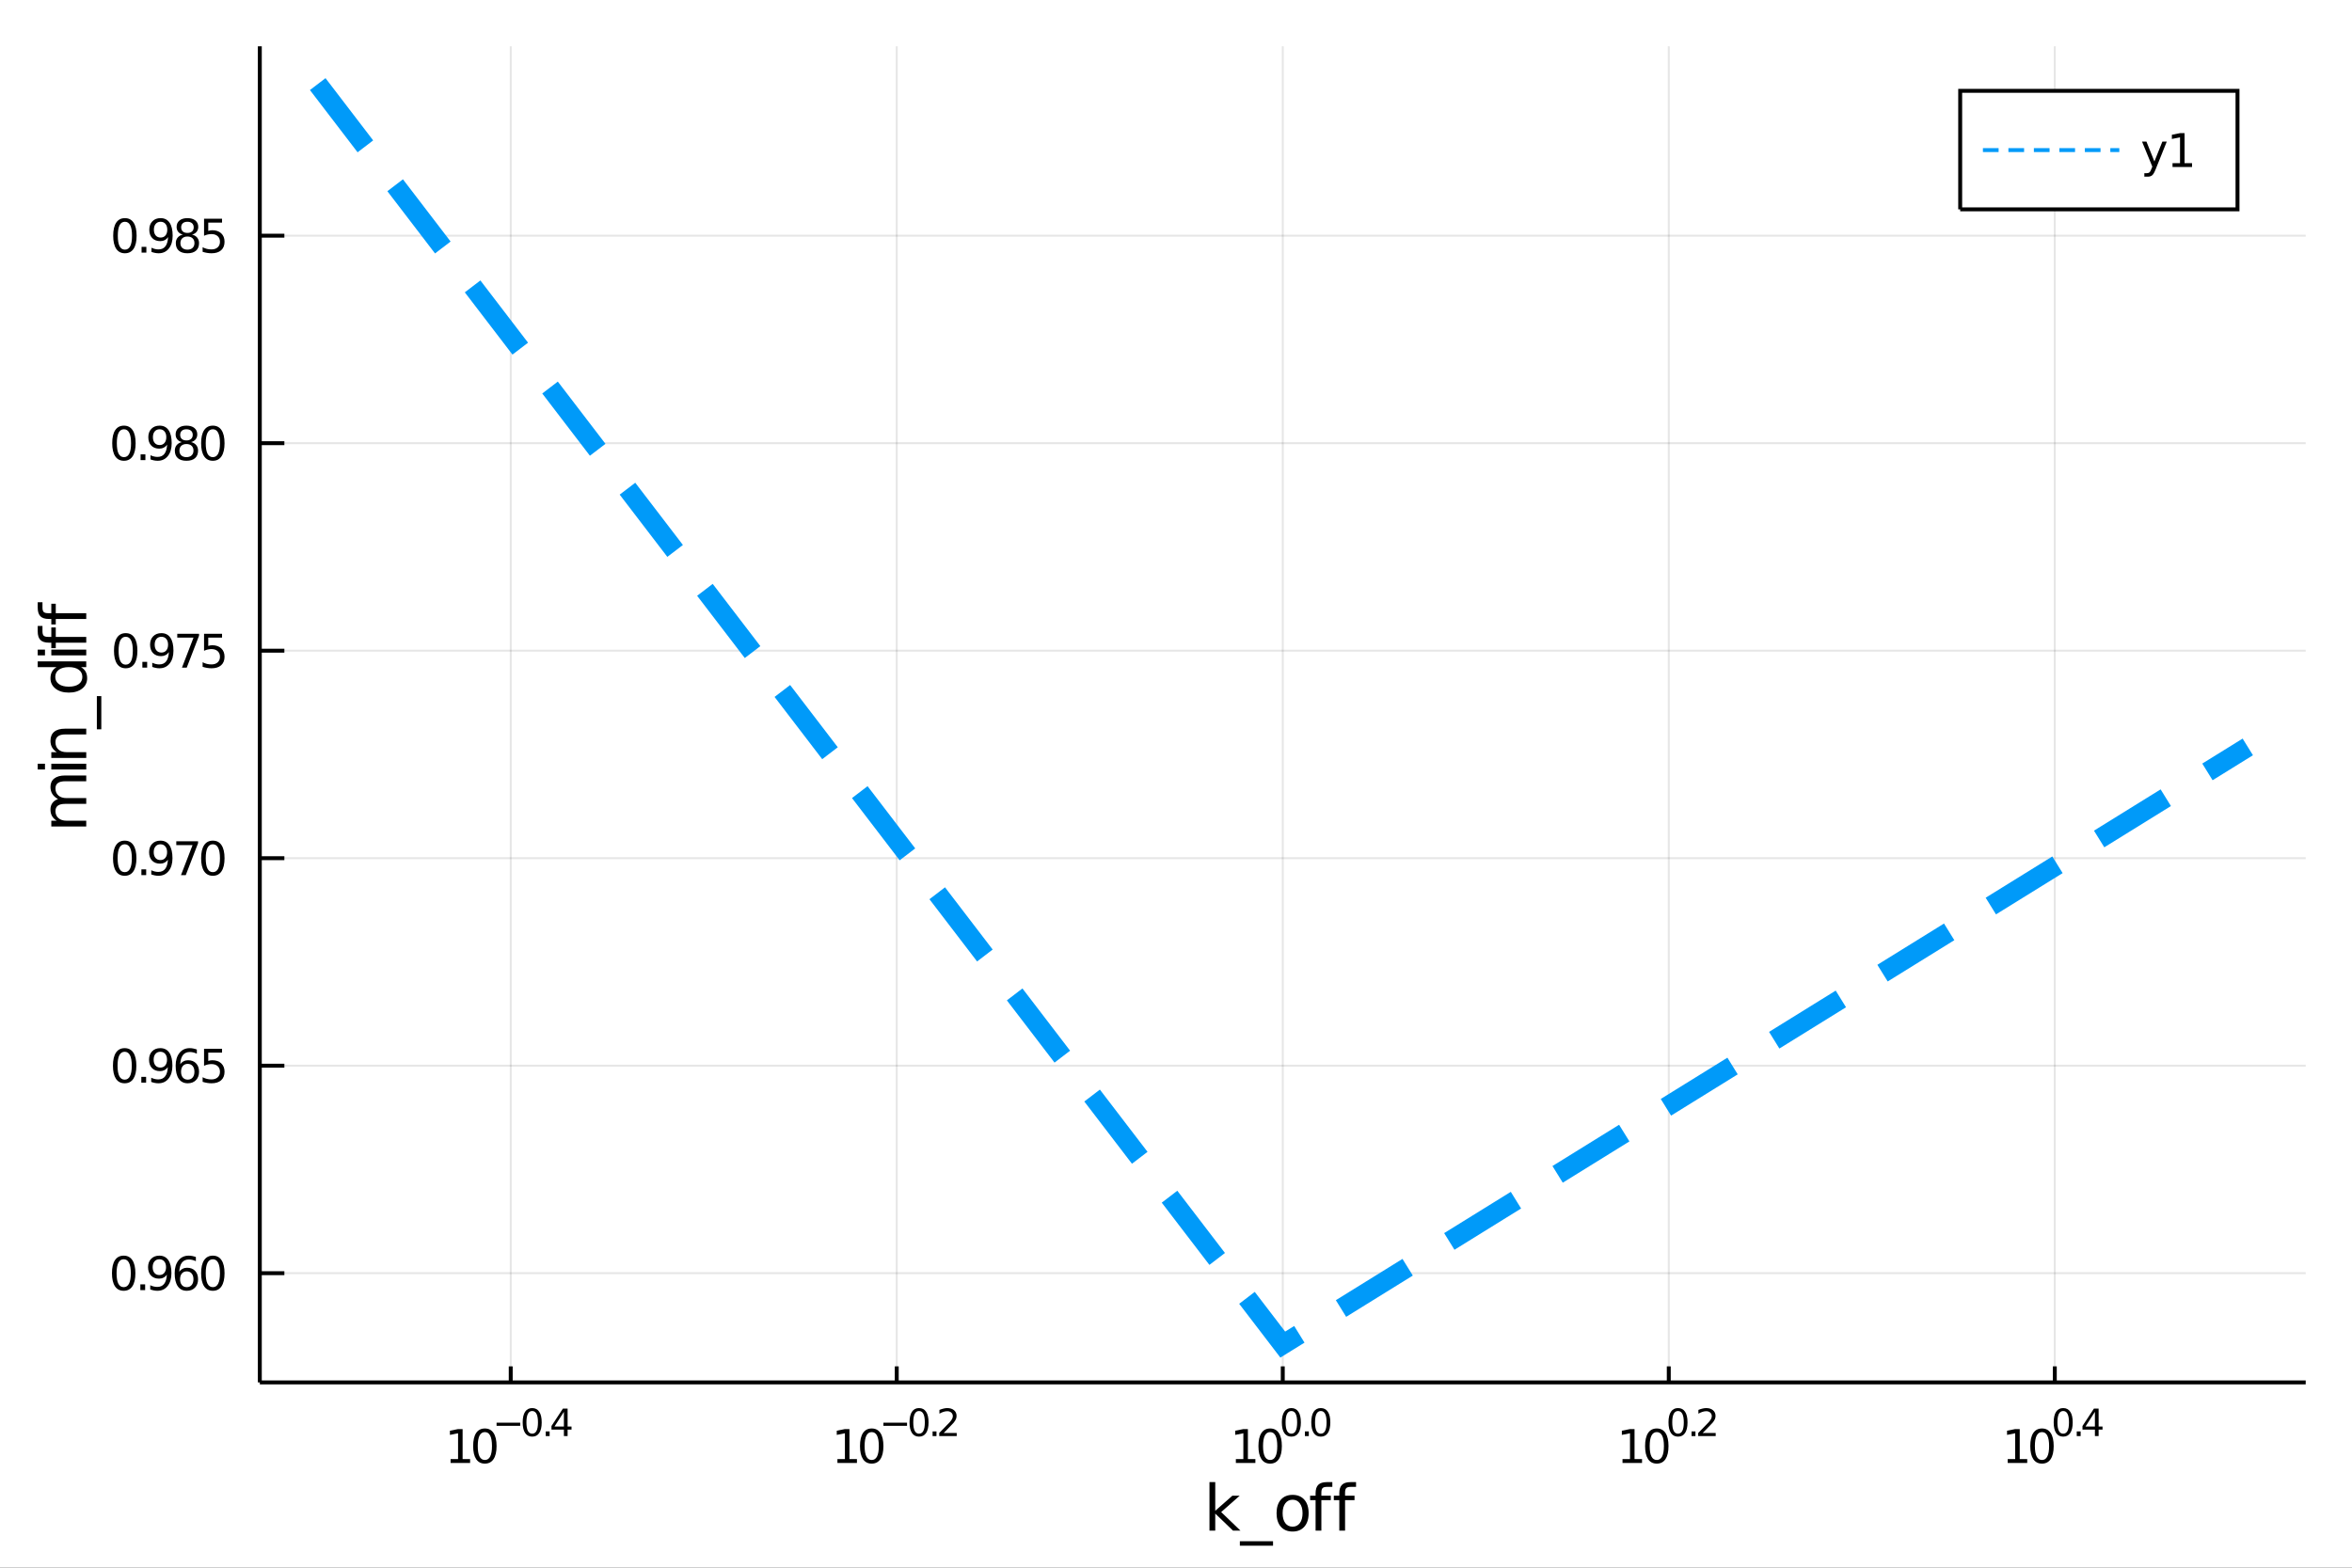 <?xml version="1.0" encoding="utf-8"?>
<svg xmlns="http://www.w3.org/2000/svg" xmlns:xlink="http://www.w3.org/1999/xlink" width="600" height="400" viewBox="0 0 2400 1600">
<rect x="0" y="0" width="2400" height="1600" fill="#333333" stroke="none"/>
<defs>
  <clipPath id="clip480">
    <rect x="0" y="0" width="2400" height="1600"/>
  </clipPath>
</defs>
<path clip-path="url(#clip480)" d="
M0 1600 L2400 1600 L2400 0 L0 0  Z
  " fill="#ffffff" fill-rule="evenodd" fill-opacity="1"/>
<defs>
  <clipPath id="clip481">
    <rect x="480" y="0" width="1681" height="1600"/>
  </clipPath>
</defs>
<path clip-path="url(#clip480)" d="
M265.121 1410.9 L2352.76 1410.9 L2352.76 47.244 L265.121 47.244  Z
  " fill="#ffffff" fill-rule="evenodd" fill-opacity="1"/>
<defs>
  <clipPath id="clip482">
    <rect x="265" y="47" width="2089" height="1365"/>
  </clipPath>
</defs>
<polyline clip-path="url(#clip482)" style="stroke:#000000; stroke-width:2; stroke-opacity:0.1; fill:none" points="
  521.151,1410.9 521.151,47.244 
  "/>
<polyline clip-path="url(#clip482)" style="stroke:#000000; stroke-width:2; stroke-opacity:0.1; fill:none" points="
  915.045,1410.9 915.045,47.244 
  "/>
<polyline clip-path="url(#clip482)" style="stroke:#000000; stroke-width:2; stroke-opacity:0.1; fill:none" points="
  1308.94,1410.9 1308.94,47.244 
  "/>
<polyline clip-path="url(#clip482)" style="stroke:#000000; stroke-width:2; stroke-opacity:0.1; fill:none" points="
  1702.83,1410.9 1702.83,47.244 
  "/>
<polyline clip-path="url(#clip482)" style="stroke:#000000; stroke-width:2; stroke-opacity:0.1; fill:none" points="
  2096.73,1410.9 2096.73,47.244 
  "/>
<polyline clip-path="url(#clip480)" style="stroke:#000000; stroke-width:4; stroke-opacity:1; fill:none" points="
  265.121,1410.9 2352.76,1410.9 
  "/>
<polyline clip-path="url(#clip480)" style="stroke:#000000; stroke-width:4; stroke-opacity:1; fill:none" points="
  521.151,1410.9 521.151,1394.53 
  "/>
<polyline clip-path="url(#clip480)" style="stroke:#000000; stroke-width:4; stroke-opacity:1; fill:none" points="
  915.045,1410.9 915.045,1394.53 
  "/>
<polyline clip-path="url(#clip480)" style="stroke:#000000; stroke-width:4; stroke-opacity:1; fill:none" points="
  1308.94,1410.9 1308.94,1394.53 
  "/>
<polyline clip-path="url(#clip480)" style="stroke:#000000; stroke-width:4; stroke-opacity:1; fill:none" points="
  1702.83,1410.9 1702.83,1394.53 
  "/>
<polyline clip-path="url(#clip480)" style="stroke:#000000; stroke-width:4; stroke-opacity:1; fill:none" points="
  2096.73,1410.9 2096.73,1394.53 
  "/>
<path clip-path="url(#clip480)" d="M 0 0 M459.781 1489.17 L467.42 1489.17 L467.42 1462.8 L459.11 1464.47 L459.11 1460.21 L467.373 1458.54 L472.049 1458.54 L472.049 1489.17 L479.688 1489.17 L479.688 1493.1 L459.781 1493.1 L459.781 1489.17 Z" fill="#000000" fill-rule="evenodd" fill-opacity="1" /><path clip-path="url(#clip480)" d="M 0 0 M494.758 1461.62 Q491.146 1461.62 489.318 1465.19 Q487.512 1468.73 487.512 1475.86 Q487.512 1482.97 489.318 1486.53 Q491.146 1490.07 494.758 1490.07 Q498.392 1490.07 500.197 1486.53 Q502.026 1482.97 502.026 1475.86 Q502.026 1468.73 500.197 1465.19 Q498.392 1461.62 494.758 1461.62 M494.758 1457.92 Q500.568 1457.92 503.623 1462.53 Q506.702 1467.11 506.702 1475.86 Q506.702 1484.59 503.623 1489.19 Q500.568 1493.78 494.758 1493.78 Q488.947 1493.78 485.869 1489.19 Q482.813 1484.59 482.813 1475.86 Q482.813 1467.11 485.869 1462.53 Q488.947 1457.92 494.758 1457.92 Z" fill="#000000" fill-rule="evenodd" fill-opacity="1" /><path clip-path="url(#clip480)" d="M 0 0 M506.702 1452.02 L530.814 1452.02 L530.814 1455.22 L506.702 1455.22 L506.702 1452.02 Z" fill="#000000" fill-rule="evenodd" fill-opacity="1" /><path clip-path="url(#clip480)" d="M 0 0 M543.057 1440.11 Q540.123 1440.11 538.638 1443.01 Q537.171 1445.89 537.171 1451.68 Q537.171 1457.46 538.638 1460.35 Q540.123 1463.23 543.057 1463.23 Q546.01 1463.23 547.477 1460.35 Q548.963 1457.46 548.963 1451.68 Q548.963 1445.89 547.477 1443.01 Q546.01 1440.11 543.057 1440.11 M543.057 1437.11 Q547.778 1437.11 550.261 1440.85 Q552.762 1444.57 552.762 1451.68 Q552.762 1458.77 550.261 1462.51 Q547.778 1466.24 543.057 1466.24 Q538.337 1466.24 535.835 1462.51 Q533.353 1458.77 533.353 1451.68 Q533.353 1444.57 535.835 1440.85 Q538.337 1437.11 543.057 1437.11 Z" fill="#000000" fill-rule="evenodd" fill-opacity="1" /><path clip-path="url(#clip480)" d="M 0 0 M556.881 1460.92 L560.85 1460.92 L560.85 1465.69 L556.881 1465.69 L556.881 1460.92 Z" fill="#000000" fill-rule="evenodd" fill-opacity="1" /><path clip-path="url(#clip480)" d="M 0 0 M575.407 1440.92 L565.815 1455.91 L575.407 1455.91 L575.407 1440.92 M574.41 1437.61 L579.187 1437.61 L579.187 1455.91 L583.193 1455.91 L583.193 1459.07 L579.187 1459.07 L579.187 1465.69 L575.407 1465.69 L575.407 1459.07 L562.73 1459.07 L562.73 1455.41 L574.41 1437.61 Z" fill="#000000" fill-rule="evenodd" fill-opacity="1" /><path clip-path="url(#clip480)" d="M 0 0 M854.521 1489.17 L862.16 1489.17 L862.16 1462.8 L853.849 1464.47 L853.849 1460.21 L862.113 1458.54 L866.789 1458.54 L866.789 1489.17 L874.428 1489.17 L874.428 1493.1 L854.521 1493.1 L854.521 1489.17 Z" fill="#000000" fill-rule="evenodd" fill-opacity="1" /><path clip-path="url(#clip480)" d="M 0 0 M889.497 1461.62 Q885.886 1461.62 884.058 1465.19 Q882.252 1468.73 882.252 1475.86 Q882.252 1482.97 884.058 1486.53 Q885.886 1490.07 889.497 1490.07 Q893.132 1490.07 894.937 1486.53 Q896.766 1482.97 896.766 1475.86 Q896.766 1468.73 894.937 1465.19 Q893.132 1461.62 889.497 1461.62 M889.497 1457.92 Q895.308 1457.92 898.363 1462.53 Q901.442 1467.11 901.442 1475.86 Q901.442 1484.59 898.363 1489.19 Q895.308 1493.78 889.497 1493.78 Q883.687 1493.78 880.609 1489.19 Q877.553 1484.59 877.553 1475.86 Q877.553 1467.11 880.609 1462.53 Q883.687 1457.92 889.497 1457.92 Z" fill="#000000" fill-rule="evenodd" fill-opacity="1" /><path clip-path="url(#clip480)" d="M 0 0 M901.442 1452.02 L925.553 1452.02 L925.553 1455.22 L901.442 1455.22 L901.442 1452.02 Z" fill="#000000" fill-rule="evenodd" fill-opacity="1" /><path clip-path="url(#clip480)" d="M 0 0 M937.797 1440.11 Q934.863 1440.11 933.377 1443.01 Q931.91 1445.89 931.91 1451.68 Q931.91 1457.46 933.377 1460.35 Q934.863 1463.23 937.797 1463.23 Q940.75 1463.23 942.217 1460.35 Q943.703 1457.46 943.703 1451.68 Q943.703 1445.89 942.217 1443.01 Q940.75 1440.11 937.797 1440.11 M937.797 1437.11 Q942.518 1437.11 945.001 1440.85 Q947.502 1444.57 947.502 1451.68 Q947.502 1458.77 945.001 1462.51 Q942.518 1466.24 937.797 1466.24 Q933.076 1466.24 930.575 1462.51 Q928.092 1458.77 928.092 1451.68 Q928.092 1444.57 930.575 1440.85 Q933.076 1437.11 937.797 1437.11 Z" fill="#000000" fill-rule="evenodd" fill-opacity="1" /><path clip-path="url(#clip480)" d="M 0 0 M951.621 1460.92 L955.589 1460.92 L955.589 1465.69 L951.621 1465.69 L951.621 1460.92 Z" fill="#000000" fill-rule="evenodd" fill-opacity="1" /><path clip-path="url(#clip480)" d="M 0 0 M962.981 1462.5 L976.24 1462.5 L976.24 1465.69 L958.41 1465.69 L958.41 1462.5 Q960.573 1460.26 964.297 1456.5 Q968.04 1452.72 968.999 1451.63 Q970.824 1449.58 971.538 1448.16 Q972.272 1446.74 972.272 1445.36 Q972.272 1443.12 970.692 1441.71 Q969.131 1440.3 966.611 1440.3 Q964.824 1440.3 962.83 1440.92 Q960.855 1441.54 958.599 1442.8 L958.599 1438.97 Q960.893 1438.05 962.887 1437.58 Q964.88 1437.11 966.535 1437.11 Q970.899 1437.11 973.494 1439.29 Q976.09 1441.47 976.09 1445.12 Q976.09 1446.85 975.432 1448.41 Q974.792 1449.95 973.081 1452.06 Q972.61 1452.6 970.09 1455.22 Q967.57 1457.81 962.981 1462.5 Z" fill="#000000" fill-rule="evenodd" fill-opacity="1" /><path clip-path="url(#clip480)" d="M 0 0 M1261.09 1489.17 L1268.73 1489.17 L1268.73 1462.8 L1260.42 1464.47 L1260.42 1460.21 L1268.68 1458.54 L1273.36 1458.54 L1273.36 1489.17 L1281 1489.17 L1281 1493.1 L1261.09 1493.1 L1261.09 1489.17 Z" fill="#000000" fill-rule="evenodd" fill-opacity="1" /><path clip-path="url(#clip480)" d="M 0 0 M1296.07 1461.62 Q1292.46 1461.62 1290.63 1465.19 Q1288.82 1468.73 1288.82 1475.86 Q1288.82 1482.97 1290.63 1486.53 Q1292.46 1490.07 1296.07 1490.07 Q1299.7 1490.07 1301.51 1486.53 Q1303.34 1482.97 1303.34 1475.86 Q1303.34 1468.73 1301.51 1465.19 Q1299.7 1461.62 1296.07 1461.62 M1296.07 1457.92 Q1301.88 1457.92 1304.93 1462.53 Q1308.01 1467.11 1308.01 1475.86 Q1308.01 1484.59 1304.93 1489.19 Q1301.88 1493.78 1296.07 1493.78 Q1290.26 1493.78 1287.18 1489.19 Q1284.12 1484.59 1284.12 1475.86 Q1284.12 1467.11 1287.18 1462.53 Q1290.26 1457.92 1296.07 1457.92 Z" fill="#000000" fill-rule="evenodd" fill-opacity="1" /><path clip-path="url(#clip480)" d="M 0 0 M1317.72 1440.11 Q1314.78 1440.11 1313.3 1443.01 Q1311.83 1445.89 1311.83 1451.68 Q1311.83 1457.46 1313.3 1460.35 Q1314.78 1463.23 1317.72 1463.23 Q1320.67 1463.23 1322.14 1460.35 Q1323.62 1457.46 1323.62 1451.68 Q1323.62 1445.89 1322.14 1443.01 Q1320.67 1440.11 1317.72 1440.11 M1317.72 1437.11 Q1322.44 1437.11 1324.92 1440.85 Q1327.42 1444.57 1327.42 1451.68 Q1327.42 1458.77 1324.92 1462.51 Q1322.44 1466.24 1317.72 1466.24 Q1313 1466.24 1310.49 1462.51 Q1308.01 1458.77 1308.01 1451.68 Q1308.01 1444.57 1310.49 1440.85 Q1313 1437.11 1317.72 1437.11 Z" fill="#000000" fill-rule="evenodd" fill-opacity="1" /><path clip-path="url(#clip480)" d="M 0 0 M1331.54 1460.92 L1335.51 1460.92 L1335.51 1465.69 L1331.54 1465.69 L1331.54 1460.92 Z" fill="#000000" fill-rule="evenodd" fill-opacity="1" /><path clip-path="url(#clip480)" d="M 0 0 M1347.75 1440.11 Q1344.82 1440.11 1343.33 1443.01 Q1341.87 1445.89 1341.87 1451.68 Q1341.87 1457.46 1343.33 1460.35 Q1344.82 1463.23 1347.75 1463.23 Q1350.71 1463.23 1352.17 1460.35 Q1353.66 1457.46 1353.66 1451.68 Q1353.66 1445.89 1352.17 1443.01 Q1350.71 1440.11 1347.75 1440.11 M1347.75 1437.11 Q1352.47 1437.11 1354.96 1440.85 Q1357.46 1444.57 1357.46 1451.68 Q1357.46 1458.77 1354.96 1462.51 Q1352.47 1466.24 1347.75 1466.24 Q1343.03 1466.24 1340.53 1462.51 Q1338.05 1458.77 1338.05 1451.68 Q1338.05 1444.57 1340.53 1440.85 Q1343.03 1437.11 1347.75 1437.11 Z" fill="#000000" fill-rule="evenodd" fill-opacity="1" /><path clip-path="url(#clip480)" d="M 0 0 M1655.63 1489.17 L1663.27 1489.17 L1663.27 1462.8 L1654.96 1464.47 L1654.96 1460.21 L1663.23 1458.54 L1667.9 1458.54 L1667.9 1489.17 L1675.54 1489.17 L1675.54 1493.1 L1655.63 1493.1 L1655.63 1489.17 Z" fill="#000000" fill-rule="evenodd" fill-opacity="1" /><path clip-path="url(#clip480)" d="M 0 0 M1690.61 1461.62 Q1687 1461.62 1685.17 1465.19 Q1683.36 1468.73 1683.36 1475.86 Q1683.36 1482.97 1685.17 1486.53 Q1687 1490.07 1690.61 1490.07 Q1694.24 1490.07 1696.05 1486.53 Q1697.88 1482.97 1697.88 1475.86 Q1697.88 1468.73 1696.05 1465.19 Q1694.24 1461.62 1690.61 1461.62 M1690.61 1457.92 Q1696.42 1457.92 1699.48 1462.53 Q1702.55 1467.11 1702.55 1475.86 Q1702.55 1484.59 1699.48 1489.19 Q1696.42 1493.78 1690.61 1493.78 Q1684.8 1493.78 1681.72 1489.19 Q1678.67 1484.59 1678.67 1475.86 Q1678.67 1467.11 1681.72 1462.53 Q1684.8 1457.92 1690.61 1457.92 Z" fill="#000000" fill-rule="evenodd" fill-opacity="1" /><path clip-path="url(#clip480)" d="M 0 0 M1712.26 1440.11 Q1709.32 1440.11 1707.84 1443.01 Q1706.37 1445.89 1706.37 1451.68 Q1706.37 1457.46 1707.84 1460.35 Q1709.32 1463.23 1712.26 1463.23 Q1715.21 1463.23 1716.68 1460.35 Q1718.16 1457.46 1718.16 1451.68 Q1718.16 1445.89 1716.68 1443.01 Q1715.21 1440.11 1712.26 1440.11 M1712.26 1437.11 Q1716.98 1437.11 1719.46 1440.85 Q1721.96 1444.57 1721.96 1451.68 Q1721.96 1458.77 1719.46 1462.51 Q1716.98 1466.24 1712.26 1466.24 Q1707.54 1466.24 1705.04 1462.51 Q1702.55 1458.77 1702.55 1451.68 Q1702.55 1444.57 1705.04 1440.85 Q1707.54 1437.11 1712.26 1437.11 Z" fill="#000000" fill-rule="evenodd" fill-opacity="1" /><path clip-path="url(#clip480)" d="M 0 0 M1726.08 1460.92 L1730.05 1460.92 L1730.05 1465.69 L1726.08 1465.69 L1726.08 1460.92 Z" fill="#000000" fill-rule="evenodd" fill-opacity="1" /><path clip-path="url(#clip480)" d="M 0 0 M1737.44 1462.5 L1750.7 1462.5 L1750.7 1465.69 L1732.87 1465.69 L1732.87 1462.5 Q1735.03 1460.26 1738.76 1456.5 Q1742.5 1452.72 1743.46 1451.63 Q1745.29 1449.58 1746 1448.16 Q1746.73 1446.74 1746.73 1445.36 Q1746.73 1443.12 1745.15 1441.71 Q1743.59 1440.3 1741.07 1440.3 Q1739.29 1440.3 1737.29 1440.92 Q1735.32 1441.54 1733.06 1442.8 L1733.06 1438.97 Q1735.35 1438.05 1737.35 1437.58 Q1739.34 1437.11 1741 1437.11 Q1745.36 1437.11 1747.96 1439.29 Q1750.55 1441.47 1750.55 1445.12 Q1750.55 1446.85 1749.89 1448.41 Q1749.25 1449.95 1747.54 1452.06 Q1747.07 1452.6 1744.55 1455.22 Q1742.03 1457.81 1737.44 1462.5 Z" fill="#000000" fill-rule="evenodd" fill-opacity="1" /><path clip-path="url(#clip480)" d="M 0 0 M2048.68 1489.17 L2056.32 1489.17 L2056.32 1462.8 L2048.01 1464.47 L2048.01 1460.21 L2056.27 1458.54 L2060.95 1458.54 L2060.95 1489.17 L2068.59 1489.17 L2068.59 1493.1 L2048.68 1493.1 L2048.68 1489.17 Z" fill="#000000" fill-rule="evenodd" fill-opacity="1" /><path clip-path="url(#clip480)" d="M 0 0 M2083.66 1461.62 Q2080.05 1461.62 2078.22 1465.19 Q2076.41 1468.73 2076.41 1475.86 Q2076.41 1482.97 2078.22 1486.53 Q2080.05 1490.07 2083.66 1490.07 Q2087.29 1490.07 2089.1 1486.53 Q2090.93 1482.97 2090.93 1475.86 Q2090.93 1468.73 2089.1 1465.19 Q2087.29 1461.62 2083.66 1461.62 M2083.66 1457.92 Q2089.47 1457.92 2092.52 1462.53 Q2095.6 1467.11 2095.6 1475.86 Q2095.6 1484.59 2092.52 1489.19 Q2089.47 1493.78 2083.66 1493.78 Q2077.85 1493.78 2074.77 1489.19 Q2071.71 1484.59 2071.71 1475.86 Q2071.71 1467.11 2074.77 1462.53 Q2077.85 1457.92 2083.66 1457.92 Z" fill="#000000" fill-rule="evenodd" fill-opacity="1" /><path clip-path="url(#clip480)" d="M 0 0 M2105.31 1440.11 Q2102.37 1440.11 2100.89 1443.01 Q2099.42 1445.89 2099.42 1451.68 Q2099.42 1457.46 2100.89 1460.35 Q2102.37 1463.23 2105.31 1463.23 Q2108.26 1463.23 2109.73 1460.35 Q2111.21 1457.46 2111.21 1451.68 Q2111.21 1445.89 2109.73 1443.01 Q2108.26 1440.11 2105.31 1440.11 M2105.31 1437.11 Q2110.03 1437.11 2112.51 1440.85 Q2115.01 1444.57 2115.01 1451.68 Q2115.01 1458.77 2112.51 1462.51 Q2110.03 1466.24 2105.31 1466.24 Q2100.59 1466.24 2098.08 1462.51 Q2095.6 1458.77 2095.6 1451.68 Q2095.6 1444.57 2098.08 1440.85 Q2100.59 1437.11 2105.31 1437.11 Z" fill="#000000" fill-rule="evenodd" fill-opacity="1" /><path clip-path="url(#clip480)" d="M 0 0 M2119.13 1460.92 L2123.1 1460.92 L2123.1 1465.69 L2119.13 1465.69 L2119.13 1460.92 Z" fill="#000000" fill-rule="evenodd" fill-opacity="1" /><path clip-path="url(#clip480)" d="M 0 0 M2137.66 1440.92 L2128.06 1455.91 L2137.66 1455.91 L2137.66 1440.92 M2136.66 1437.61 L2141.44 1437.61 L2141.44 1455.91 L2145.44 1455.91 L2145.44 1459.07 L2141.44 1459.07 L2141.44 1465.69 L2137.66 1465.69 L2137.66 1459.07 L2124.98 1459.07 L2124.98 1455.41 L2136.66 1437.61 Z" fill="#000000" fill-rule="evenodd" fill-opacity="1" /><path clip-path="url(#clip480)" d="M 0 0 M1234.16 1512.66 L1240.05 1512.66 L1240.05 1541.91 L1257.52 1526.54 L1265 1526.54 L1246.09 1543.22 L1265.79 1562.19 L1258.16 1562.19 L1240.05 1544.78 L1240.05 1562.19 L1234.16 1562.19 L1234.16 1512.66 Z" fill="#000000" fill-rule="evenodd" fill-opacity="1" /><path clip-path="url(#clip480)" d="M 0 0 M1299.02 1573.01 L1299.02 1577.56 L1265.16 1577.56 L1265.16 1573.01 L1299.02 1573.01 Z" fill="#000000" fill-rule="evenodd" fill-opacity="1" /><path clip-path="url(#clip480)" d="M 0 0 M1318.98 1530.64 Q1314.27 1530.64 1311.53 1534.34 Q1308.8 1538 1308.8 1544.39 Q1308.8 1550.79 1311.5 1554.48 Q1314.24 1558.14 1318.98 1558.14 Q1323.66 1558.14 1326.4 1554.45 Q1329.13 1550.76 1329.13 1544.39 Q1329.13 1538.06 1326.4 1534.37 Q1323.66 1530.64 1318.98 1530.64 M1318.98 1525.68 Q1326.62 1525.68 1330.98 1530.64 Q1335.34 1535.61 1335.34 1544.39 Q1335.34 1553.15 1330.98 1558.14 Q1326.62 1563.11 1318.98 1563.11 Q1311.31 1563.11 1306.95 1558.14 Q1302.62 1553.15 1302.62 1544.39 Q1302.62 1535.61 1306.95 1530.64 Q1311.31 1525.68 1318.98 1525.68 Z" fill="#000000" fill-rule="evenodd" fill-opacity="1" /><path clip-path="url(#clip480)" d="M 0 0 M1359.53 1512.66 L1359.53 1517.53 L1353.93 1517.53 Q1350.78 1517.53 1349.54 1518.8 Q1348.33 1520.08 1348.33 1523.39 L1348.33 1526.54 L1357.97 1526.54 L1357.97 1531.09 L1348.33 1531.09 L1348.33 1562.19 L1342.44 1562.19 L1342.44 1531.09 L1336.84 1531.09 L1336.84 1526.54 L1342.44 1526.54 L1342.44 1524.05 Q1342.44 1518.1 1345.21 1515.4 Q1347.98 1512.66 1353.99 1512.66 L1359.53 1512.66 Z" fill="#000000" fill-rule="evenodd" fill-opacity="1" /><path clip-path="url(#clip480)" d="M 0 0 M1383.72 1512.66 L1383.72 1517.53 L1378.12 1517.53 Q1374.97 1517.53 1373.73 1518.8 Q1372.52 1520.08 1372.52 1523.39 L1372.52 1526.54 L1382.16 1526.54 L1382.16 1531.09 L1372.52 1531.09 L1372.52 1562.19 L1366.63 1562.19 L1366.63 1531.09 L1361.03 1531.09 L1361.03 1526.54 L1366.63 1526.54 L1366.63 1524.05 Q1366.63 1518.1 1369.4 1515.4 Q1372.17 1512.66 1378.18 1512.66 L1383.72 1512.66 Z" fill="#000000" fill-rule="evenodd" fill-opacity="1" /><polyline clip-path="url(#clip482)" style="stroke:#000000; stroke-width:2; stroke-opacity:0.1; fill:none" points="
  265.121,1299.43 2352.76,1299.43 
  "/>
<polyline clip-path="url(#clip482)" style="stroke:#000000; stroke-width:2; stroke-opacity:0.1; fill:none" points="
  265.121,1087.66 2352.76,1087.66 
  "/>
<polyline clip-path="url(#clip482)" style="stroke:#000000; stroke-width:2; stroke-opacity:0.1; fill:none" points="
  265.121,875.878 2352.76,875.878 
  "/>
<polyline clip-path="url(#clip482)" style="stroke:#000000; stroke-width:2; stroke-opacity:0.1; fill:none" points="
  265.121,664.1 2352.76,664.1 
  "/>
<polyline clip-path="url(#clip482)" style="stroke:#000000; stroke-width:2; stroke-opacity:0.1; fill:none" points="
  265.121,452.321 2352.76,452.321 
  "/>
<polyline clip-path="url(#clip482)" style="stroke:#000000; stroke-width:2; stroke-opacity:0.1; fill:none" points="
  265.121,240.543 2352.76,240.543 
  "/>
<polyline clip-path="url(#clip480)" style="stroke:#000000; stroke-width:4; stroke-opacity:1; fill:none" points="
  265.121,1410.9 265.121,47.244 
  "/>
<polyline clip-path="url(#clip480)" style="stroke:#000000; stroke-width:4; stroke-opacity:1; fill:none" points="
  265.121,1299.43 290.172,1299.43 
  "/>
<polyline clip-path="url(#clip480)" style="stroke:#000000; stroke-width:4; stroke-opacity:1; fill:none" points="
  265.121,1087.66 290.172,1087.66 
  "/>
<polyline clip-path="url(#clip480)" style="stroke:#000000; stroke-width:4; stroke-opacity:1; fill:none" points="
  265.121,875.878 290.172,875.878 
  "/>
<polyline clip-path="url(#clip480)" style="stroke:#000000; stroke-width:4; stroke-opacity:1; fill:none" points="
  265.121,664.1 290.172,664.1 
  "/>
<polyline clip-path="url(#clip480)" style="stroke:#000000; stroke-width:4; stroke-opacity:1; fill:none" points="
  265.121,452.321 290.172,452.321 
  "/>
<polyline clip-path="url(#clip480)" style="stroke:#000000; stroke-width:4; stroke-opacity:1; fill:none" points="
  265.121,240.543 290.172,240.543 
  "/>
<path clip-path="url(#clip480)" d="M 0 0 M126.205 1285.23 Q122.593 1285.23 120.765 1288.8 Q118.959 1292.34 118.959 1299.47 Q118.959 1306.58 120.765 1310.14 Q122.593 1313.68 126.205 1313.68 Q129.839 1313.68 131.644 1310.14 Q133.473 1306.58 133.473 1299.47 Q133.473 1292.34 131.644 1288.8 Q129.839 1285.23 126.205 1285.23 M126.205 1281.53 Q132.015 1281.53 135.07 1286.14 Q138.149 1290.72 138.149 1299.47 Q138.149 1308.2 135.07 1312.8 Q132.015 1317.39 126.205 1317.39 Q120.394 1317.39 117.316 1312.8 Q114.26 1308.2 114.26 1299.47 Q114.26 1290.72 117.316 1286.14 Q120.394 1281.53 126.205 1281.53 Z" fill="#000000" fill-rule="evenodd" fill-opacity="1" /><path clip-path="url(#clip480)" d="M 0 0 M143.218 1310.83 L148.103 1310.83 L148.103 1316.71 L143.218 1316.71 L143.218 1310.83 Z" fill="#000000" fill-rule="evenodd" fill-opacity="1" /><path clip-path="url(#clip480)" d="M 0 0 M153.311 1316 L153.311 1311.74 Q155.07 1312.57 156.876 1313.01 Q158.681 1313.45 160.417 1313.45 Q165.047 1313.45 167.477 1310.35 Q169.931 1307.22 170.278 1300.88 Q168.936 1302.87 166.876 1303.94 Q164.815 1305 162.315 1305 Q157.13 1305 154.098 1301.88 Q151.089 1298.73 151.089 1293.29 Q151.089 1287.96 154.237 1284.75 Q157.385 1281.53 162.616 1281.53 Q168.612 1281.53 171.76 1286.14 Q174.931 1290.72 174.931 1299.47 Q174.931 1307.64 171.042 1312.52 Q167.177 1317.39 160.626 1317.39 Q158.866 1317.39 157.061 1317.04 Q155.255 1316.69 153.311 1316 M162.616 1301.34 Q165.765 1301.34 167.593 1299.19 Q169.445 1297.04 169.445 1293.29 Q169.445 1289.56 167.593 1287.41 Q165.765 1285.23 162.616 1285.23 Q159.468 1285.23 157.616 1287.41 Q155.788 1289.56 155.788 1293.29 Q155.788 1297.04 157.616 1299.19 Q159.468 1301.34 162.616 1301.34 Z" fill="#000000" fill-rule="evenodd" fill-opacity="1" /><path clip-path="url(#clip480)" d="M 0 0 M190.579 1297.57 Q187.431 1297.57 185.579 1299.72 Q183.751 1301.88 183.751 1305.63 Q183.751 1309.35 185.579 1311.53 Q187.431 1313.68 190.579 1313.68 Q193.727 1313.68 195.556 1311.53 Q197.408 1309.35 197.408 1305.63 Q197.408 1301.88 195.556 1299.72 Q193.727 1297.57 190.579 1297.57 M199.862 1282.92 L199.862 1287.18 Q198.102 1286.34 196.297 1285.9 Q194.514 1285.46 192.755 1285.46 Q188.126 1285.46 185.672 1288.59 Q183.241 1291.71 182.894 1298.03 Q184.26 1296.02 186.32 1294.96 Q188.38 1293.87 190.857 1293.87 Q196.065 1293.87 199.075 1297.04 Q202.107 1300.19 202.107 1305.63 Q202.107 1310.95 198.959 1314.17 Q195.811 1317.39 190.579 1317.39 Q184.584 1317.39 181.413 1312.8 Q178.241 1308.2 178.241 1299.47 Q178.241 1291.27 182.13 1286.41 Q186.019 1281.53 192.57 1281.53 Q194.329 1281.53 196.112 1281.88 Q197.917 1282.22 199.862 1282.92 Z" fill="#000000" fill-rule="evenodd" fill-opacity="1" /><path clip-path="url(#clip480)" d="M 0 0 M217.176 1285.23 Q213.565 1285.23 211.736 1288.8 Q209.931 1292.34 209.931 1299.47 Q209.931 1306.58 211.736 1310.14 Q213.565 1313.68 217.176 1313.68 Q220.811 1313.68 222.616 1310.14 Q224.445 1306.58 224.445 1299.47 Q224.445 1292.34 222.616 1288.8 Q220.811 1285.23 217.176 1285.23 M217.176 1281.53 Q222.986 1281.53 226.042 1286.14 Q229.121 1290.72 229.121 1299.47 Q229.121 1308.2 226.042 1312.8 Q222.986 1317.39 217.176 1317.39 Q211.366 1317.39 208.287 1312.8 Q205.232 1308.2 205.232 1299.47 Q205.232 1290.72 208.287 1286.14 Q211.366 1281.53 217.176 1281.53 Z" fill="#000000" fill-rule="evenodd" fill-opacity="1" /><path clip-path="url(#clip480)" d="M 0 0 M127.2 1073.45 Q123.589 1073.45 121.76 1077.02 Q119.955 1080.56 119.955 1087.69 Q119.955 1094.8 121.76 1098.36 Q123.589 1101.9 127.2 1101.9 Q130.834 1101.9 132.64 1098.36 Q134.468 1094.8 134.468 1087.69 Q134.468 1080.56 132.64 1077.02 Q130.834 1073.45 127.2 1073.45 M127.2 1069.75 Q133.01 1069.75 136.066 1074.36 Q139.144 1078.94 139.144 1087.69 Q139.144 1096.42 136.066 1101.02 Q133.01 1105.61 127.2 1105.61 Q121.39 1105.61 118.311 1101.02 Q115.256 1096.42 115.256 1087.69 Q115.256 1078.94 118.311 1074.36 Q121.39 1069.75 127.2 1069.75 Z" fill="#000000" fill-rule="evenodd" fill-opacity="1" /><path clip-path="url(#clip480)" d="M 0 0 M144.214 1099.06 L149.098 1099.06 L149.098 1104.94 L144.214 1104.94 L144.214 1099.06 Z" fill="#000000" fill-rule="evenodd" fill-opacity="1" /><path clip-path="url(#clip480)" d="M 0 0 M154.306 1104.22 L154.306 1099.96 Q156.065 1100.79 157.871 1101.23 Q159.677 1101.67 161.413 1101.67 Q166.042 1101.67 168.473 1098.57 Q170.927 1095.45 171.274 1089.1 Q169.931 1091.09 167.871 1092.16 Q165.811 1093.22 163.311 1093.22 Q158.126 1093.22 155.093 1090.1 Q152.084 1086.95 152.084 1081.51 Q152.084 1076.19 155.232 1072.97 Q158.38 1069.75 163.612 1069.75 Q169.607 1069.75 172.755 1074.36 Q175.926 1078.94 175.926 1087.69 Q175.926 1095.86 172.038 1100.75 Q168.172 1105.61 161.621 1105.61 Q159.862 1105.61 158.056 1105.26 Q156.251 1104.91 154.306 1104.22 M163.612 1089.57 Q166.76 1089.57 168.589 1087.41 Q170.44 1085.26 170.44 1081.51 Q170.44 1077.78 168.589 1075.63 Q166.76 1073.45 163.612 1073.45 Q160.464 1073.45 158.612 1075.63 Q156.783 1077.78 156.783 1081.51 Q156.783 1085.26 158.612 1087.41 Q160.464 1089.57 163.612 1089.57 Z" fill="#000000" fill-rule="evenodd" fill-opacity="1" /><path clip-path="url(#clip480)" d="M 0 0 M191.575 1085.79 Q188.426 1085.79 186.575 1087.95 Q184.746 1090.1 184.746 1093.85 Q184.746 1097.58 186.575 1099.75 Q188.426 1101.9 191.575 1101.9 Q194.723 1101.9 196.551 1099.75 Q198.403 1097.58 198.403 1093.85 Q198.403 1090.1 196.551 1087.95 Q194.723 1085.79 191.575 1085.79 M200.857 1071.14 L200.857 1075.4 Q199.098 1074.57 197.292 1074.13 Q195.51 1073.69 193.75 1073.69 Q189.121 1073.69 186.667 1076.81 Q184.237 1079.94 183.889 1086.26 Q185.255 1084.24 187.315 1083.18 Q189.375 1082.09 191.852 1082.09 Q197.061 1082.09 200.07 1085.26 Q203.102 1088.41 203.102 1093.85 Q203.102 1099.17 199.954 1102.39 Q196.806 1105.61 191.575 1105.61 Q185.579 1105.61 182.408 1101.02 Q179.237 1096.42 179.237 1087.69 Q179.237 1079.5 183.126 1074.64 Q187.014 1069.75 193.565 1069.75 Q195.325 1069.75 197.107 1070.1 Q198.912 1070.45 200.857 1071.14 Z" fill="#000000" fill-rule="evenodd" fill-opacity="1" /><path clip-path="url(#clip480)" d="M 0 0 M208.218 1070.38 L226.574 1070.38 L226.574 1074.31 L212.5 1074.31 L212.5 1082.78 Q213.519 1082.44 214.537 1082.27 Q215.556 1082.09 216.574 1082.09 Q222.361 1082.09 225.741 1085.26 Q229.121 1088.43 229.121 1093.85 Q229.121 1099.43 225.648 1102.53 Q222.176 1105.61 215.857 1105.61 Q213.681 1105.61 211.412 1105.24 Q209.167 1104.87 206.76 1104.13 L206.76 1099.43 Q208.843 1100.56 211.065 1101.12 Q213.287 1101.67 215.764 1101.67 Q219.769 1101.67 222.107 1099.57 Q224.445 1097.46 224.445 1093.85 Q224.445 1090.24 222.107 1088.13 Q219.769 1086.02 215.764 1086.02 Q213.889 1086.02 212.014 1086.44 Q210.162 1086.86 208.218 1087.74 L208.218 1070.38 Z" fill="#000000" fill-rule="evenodd" fill-opacity="1" /><path clip-path="url(#clip480)" d="M 0 0 M127.269 861.677 Q123.658 861.677 121.83 865.241 Q120.024 868.783 120.024 875.913 Q120.024 883.019 121.83 886.584 Q123.658 890.126 127.269 890.126 Q130.904 890.126 132.709 886.584 Q134.538 883.019 134.538 875.913 Q134.538 868.783 132.709 865.241 Q130.904 861.677 127.269 861.677 M127.269 857.973 Q133.08 857.973 136.135 862.579 Q139.214 867.163 139.214 875.913 Q139.214 884.639 136.135 889.246 Q133.08 893.829 127.269 893.829 Q121.459 893.829 118.381 889.246 Q115.325 884.639 115.325 875.913 Q115.325 867.163 118.381 862.579 Q121.459 857.973 127.269 857.973 Z" fill="#000000" fill-rule="evenodd" fill-opacity="1" /><path clip-path="url(#clip480)" d="M 0 0 M144.283 887.278 L149.167 887.278 L149.167 893.158 L144.283 893.158 L144.283 887.278 Z" fill="#000000" fill-rule="evenodd" fill-opacity="1" /><path clip-path="url(#clip480)" d="M 0 0 M154.376 892.44 L154.376 888.181 Q156.135 889.014 157.94 889.454 Q159.746 889.894 161.482 889.894 Q166.112 889.894 168.542 886.792 Q170.996 883.667 171.343 877.325 Q170.001 879.315 167.94 880.38 Q165.88 881.445 163.38 881.445 Q158.195 881.445 155.163 878.32 Q152.153 875.172 152.153 869.732 Q152.153 864.408 155.302 861.191 Q158.45 857.973 163.681 857.973 Q169.677 857.973 172.825 862.579 Q175.996 867.163 175.996 875.913 Q175.996 884.084 172.107 888.968 Q168.241 893.829 161.69 893.829 Q159.931 893.829 158.126 893.482 Q156.32 893.135 154.376 892.44 M163.681 877.788 Q166.829 877.788 168.658 875.635 Q170.51 873.482 170.51 869.732 Q170.51 866.005 168.658 863.853 Q166.829 861.677 163.681 861.677 Q160.533 861.677 158.681 863.853 Q156.853 866.005 156.853 869.732 Q156.853 873.482 158.681 875.635 Q160.533 877.788 163.681 877.788 Z" fill="#000000" fill-rule="evenodd" fill-opacity="1" /><path clip-path="url(#clip480)" d="M 0 0 M179.885 858.598 L202.107 858.598 L202.107 860.589 L189.561 893.158 L184.676 893.158 L196.482 862.533 L179.885 862.533 L179.885 858.598 Z" fill="#000000" fill-rule="evenodd" fill-opacity="1" /><path clip-path="url(#clip480)" d="M 0 0 M217.176 861.677 Q213.565 861.677 211.736 865.241 Q209.931 868.783 209.931 875.913 Q209.931 883.019 211.736 886.584 Q213.565 890.126 217.176 890.126 Q220.811 890.126 222.616 886.584 Q224.445 883.019 224.445 875.913 Q224.445 868.783 222.616 865.241 Q220.811 861.677 217.176 861.677 M217.176 857.973 Q222.986 857.973 226.042 862.579 Q229.121 867.163 229.121 875.913 Q229.121 884.639 226.042 889.246 Q222.986 893.829 217.176 893.829 Q211.366 893.829 208.287 889.246 Q205.232 884.639 205.232 875.913 Q205.232 867.163 208.287 862.579 Q211.366 857.973 217.176 857.973 Z" fill="#000000" fill-rule="evenodd" fill-opacity="1" /><path clip-path="url(#clip480)" d="M 0 0 M128.265 649.898 Q124.654 649.898 122.825 653.463 Q121.019 657.005 121.019 664.134 Q121.019 671.241 122.825 674.806 Q124.654 678.347 128.265 678.347 Q131.899 678.347 133.704 674.806 Q135.533 671.241 135.533 664.134 Q135.533 657.005 133.704 653.463 Q131.899 649.898 128.265 649.898 M128.265 646.195 Q134.075 646.195 137.13 650.801 Q140.209 655.384 140.209 664.134 Q140.209 672.861 137.13 677.468 Q134.075 682.051 128.265 682.051 Q122.455 682.051 119.376 677.468 Q116.32 672.861 116.32 664.134 Q116.32 655.384 119.376 650.801 Q122.455 646.195 128.265 646.195 Z" fill="#000000" fill-rule="evenodd" fill-opacity="1" /><path clip-path="url(#clip480)" d="M 0 0 M145.279 675.5 L150.163 675.5 L150.163 681.38 L145.279 681.38 L145.279 675.5 Z" fill="#000000" fill-rule="evenodd" fill-opacity="1" /><path clip-path="url(#clip480)" d="M 0 0 M155.371 680.662 L155.371 676.403 Q157.13 677.236 158.936 677.676 Q160.741 678.116 162.477 678.116 Q167.107 678.116 169.538 675.014 Q171.991 671.889 172.339 665.546 Q170.996 667.537 168.936 668.602 Q166.876 669.667 164.376 669.667 Q159.19 669.667 156.158 666.542 Q153.149 663.394 153.149 657.954 Q153.149 652.63 156.297 649.412 Q159.445 646.195 164.677 646.195 Q170.672 646.195 173.82 650.801 Q176.991 655.384 176.991 664.134 Q176.991 672.306 173.102 677.19 Q169.237 682.051 162.686 682.051 Q160.927 682.051 159.121 681.704 Q157.315 681.357 155.371 680.662 M164.677 666.009 Q167.825 666.009 169.653 663.857 Q171.505 661.704 171.505 657.954 Q171.505 654.227 169.653 652.074 Q167.825 649.898 164.677 649.898 Q161.528 649.898 159.677 652.074 Q157.848 654.227 157.848 657.954 Q157.848 661.704 159.677 663.857 Q161.528 666.009 164.677 666.009 Z" fill="#000000" fill-rule="evenodd" fill-opacity="1" /><path clip-path="url(#clip480)" d="M 0 0 M180.88 646.82 L203.102 646.82 L203.102 648.81 L190.556 681.38 L185.672 681.38 L197.477 650.755 L180.88 650.755 L180.88 646.82 Z" fill="#000000" fill-rule="evenodd" fill-opacity="1" /><path clip-path="url(#clip480)" d="M 0 0 M208.218 646.82 L226.574 646.82 L226.574 650.755 L212.5 650.755 L212.5 659.227 Q213.519 658.88 214.537 658.718 Q215.556 658.533 216.574 658.533 Q222.361 658.533 225.741 661.704 Q229.121 664.875 229.121 670.292 Q229.121 675.87 225.648 678.972 Q222.176 682.051 215.857 682.051 Q213.681 682.051 211.412 681.681 Q209.167 681.31 206.76 680.57 L206.76 675.87 Q208.843 677.005 211.065 677.56 Q213.287 678.116 215.764 678.116 Q219.769 678.116 222.107 676.009 Q224.445 673.903 224.445 670.292 Q224.445 666.681 222.107 664.574 Q219.769 662.468 215.764 662.468 Q213.889 662.468 212.014 662.884 Q210.162 663.301 208.218 664.181 L208.218 646.82 Z" fill="#000000" fill-rule="evenodd" fill-opacity="1" /><path clip-path="url(#clip480)" d="M 0 0 M126.459 438.12 Q122.848 438.12 121.019 441.685 Q119.214 445.227 119.214 452.356 Q119.214 459.463 121.019 463.027 Q122.848 466.569 126.459 466.569 Q130.093 466.569 131.899 463.027 Q133.728 459.463 133.728 452.356 Q133.728 445.227 131.899 441.685 Q130.093 438.12 126.459 438.12 M126.459 434.416 Q132.269 434.416 135.325 439.023 Q138.404 443.606 138.404 452.356 Q138.404 461.083 135.325 465.689 Q132.269 470.273 126.459 470.273 Q120.649 470.273 117.57 465.689 Q114.515 461.083 114.515 452.356 Q114.515 443.606 117.57 439.023 Q120.649 434.416 126.459 434.416 Z" fill="#000000" fill-rule="evenodd" fill-opacity="1" /><path clip-path="url(#clip480)" d="M 0 0 M143.473 463.722 L148.357 463.722 L148.357 469.601 L143.473 469.601 L143.473 463.722 Z" fill="#000000" fill-rule="evenodd" fill-opacity="1" /><path clip-path="url(#clip480)" d="M 0 0 M153.566 468.884 L153.566 464.625 Q155.325 465.458 157.13 465.898 Q158.936 466.338 160.672 466.338 Q165.302 466.338 167.732 463.236 Q170.186 460.111 170.533 453.768 Q169.19 455.759 167.13 456.824 Q165.07 457.889 162.57 457.889 Q157.385 457.889 154.353 454.764 Q151.343 451.615 151.343 446.176 Q151.343 440.852 154.491 437.634 Q157.64 434.416 162.871 434.416 Q168.866 434.416 172.014 439.023 Q175.186 443.606 175.186 452.356 Q175.186 460.527 171.297 465.412 Q167.431 470.273 160.88 470.273 Q159.121 470.273 157.315 469.926 Q155.51 469.578 153.566 468.884 M162.871 454.231 Q166.019 454.231 167.848 452.078 Q169.7 449.926 169.7 446.176 Q169.7 442.449 167.848 440.296 Q166.019 438.12 162.871 438.12 Q159.723 438.12 157.871 440.296 Q156.042 442.449 156.042 446.176 Q156.042 449.926 157.871 452.078 Q159.723 454.231 162.871 454.231 Z" fill="#000000" fill-rule="evenodd" fill-opacity="1" /><path clip-path="url(#clip480)" d="M 0 0 M190.255 453.19 Q186.922 453.19 185.001 454.972 Q183.102 456.754 183.102 459.879 Q183.102 463.004 185.001 464.787 Q186.922 466.569 190.255 466.569 Q193.588 466.569 195.51 464.787 Q197.431 462.981 197.431 459.879 Q197.431 456.754 195.51 454.972 Q193.612 453.19 190.255 453.19 M185.579 451.199 Q182.57 450.458 180.88 448.398 Q179.214 446.338 179.214 443.375 Q179.214 439.231 182.153 436.824 Q185.116 434.416 190.255 434.416 Q195.417 434.416 198.357 436.824 Q201.297 439.231 201.297 443.375 Q201.297 446.338 199.607 448.398 Q197.94 450.458 194.954 451.199 Q198.334 451.986 200.209 454.277 Q202.107 456.569 202.107 459.879 Q202.107 464.902 199.028 467.588 Q195.973 470.273 190.255 470.273 Q184.538 470.273 181.459 467.588 Q178.403 464.902 178.403 459.879 Q178.403 456.569 180.301 454.277 Q182.2 451.986 185.579 451.199 M183.866 443.815 Q183.866 446.5 185.533 448.004 Q187.223 449.509 190.255 449.509 Q193.264 449.509 194.954 448.004 Q196.667 446.5 196.667 443.815 Q196.667 441.129 194.954 439.625 Q193.264 438.12 190.255 438.12 Q187.223 438.12 185.533 439.625 Q183.866 441.129 183.866 443.815 Z" fill="#000000" fill-rule="evenodd" fill-opacity="1" /><path clip-path="url(#clip480)" d="M 0 0 M217.176 438.12 Q213.565 438.12 211.736 441.685 Q209.931 445.227 209.931 452.356 Q209.931 459.463 211.736 463.027 Q213.565 466.569 217.176 466.569 Q220.811 466.569 222.616 463.027 Q224.445 459.463 224.445 452.356 Q224.445 445.227 222.616 441.685 Q220.811 438.12 217.176 438.12 M217.176 434.416 Q222.986 434.416 226.042 439.023 Q229.121 443.606 229.121 452.356 Q229.121 461.083 226.042 465.689 Q222.986 470.273 217.176 470.273 Q211.366 470.273 208.287 465.689 Q205.232 461.083 205.232 452.356 Q205.232 443.606 208.287 439.023 Q211.366 434.416 217.176 434.416 Z" fill="#000000" fill-rule="evenodd" fill-opacity="1" /><path clip-path="url(#clip480)" d="M 0 0 M127.455 226.342 Q123.843 226.342 122.015 229.907 Q120.209 233.448 120.209 240.578 Q120.209 247.684 122.015 251.249 Q123.843 254.791 127.455 254.791 Q131.089 254.791 132.894 251.249 Q134.723 247.684 134.723 240.578 Q134.723 233.448 132.894 229.907 Q131.089 226.342 127.455 226.342 M127.455 222.638 Q133.265 222.638 136.32 227.245 Q139.399 231.828 139.399 240.578 Q139.399 249.305 136.32 253.911 Q133.265 258.494 127.455 258.494 Q121.644 258.494 118.566 253.911 Q115.51 249.305 115.51 240.578 Q115.51 231.828 118.566 227.245 Q121.644 222.638 127.455 222.638 Z" fill="#000000" fill-rule="evenodd" fill-opacity="1" /><path clip-path="url(#clip480)" d="M 0 0 M144.468 251.944 L149.353 251.944 L149.353 257.823 L144.468 257.823 L144.468 251.944 Z" fill="#000000" fill-rule="evenodd" fill-opacity="1" /><path clip-path="url(#clip480)" d="M 0 0 M154.561 257.106 L154.561 252.846 Q156.32 253.68 158.126 254.12 Q159.931 254.559 161.667 254.559 Q166.297 254.559 168.727 251.457 Q171.181 248.333 171.528 241.99 Q170.186 243.981 168.126 245.045 Q166.065 246.11 163.565 246.11 Q158.38 246.11 155.348 242.985 Q152.339 239.837 152.339 234.397 Q152.339 229.073 155.487 225.856 Q158.635 222.638 163.866 222.638 Q169.862 222.638 173.01 227.245 Q176.181 231.828 176.181 240.578 Q176.181 248.749 172.292 253.633 Q168.427 258.494 161.876 258.494 Q160.116 258.494 158.311 258.147 Q156.505 257.8 154.561 257.106 M163.866 242.453 Q167.015 242.453 168.843 240.3 Q170.695 238.147 170.695 234.397 Q170.695 230.671 168.843 228.518 Q167.015 226.342 163.866 226.342 Q160.718 226.342 158.866 228.518 Q157.038 230.671 157.038 234.397 Q157.038 238.147 158.866 240.3 Q160.718 242.453 163.866 242.453 Z" fill="#000000" fill-rule="evenodd" fill-opacity="1" /><path clip-path="url(#clip480)" d="M 0 0 M191.25 241.411 Q187.917 241.411 185.996 243.194 Q184.098 244.976 184.098 248.101 Q184.098 251.226 185.996 253.008 Q187.917 254.791 191.25 254.791 Q194.584 254.791 196.505 253.008 Q198.426 251.203 198.426 248.101 Q198.426 244.976 196.505 243.194 Q194.607 241.411 191.25 241.411 M186.575 239.421 Q183.565 238.68 181.876 236.62 Q180.209 234.559 180.209 231.596 Q180.209 227.453 183.149 225.046 Q186.112 222.638 191.25 222.638 Q196.412 222.638 199.352 225.046 Q202.292 227.453 202.292 231.596 Q202.292 234.559 200.602 236.62 Q198.936 238.68 195.95 239.421 Q199.329 240.208 201.204 242.499 Q203.102 244.791 203.102 248.101 Q203.102 253.124 200.024 255.809 Q196.968 258.494 191.25 258.494 Q185.533 258.494 182.454 255.809 Q179.399 253.124 179.399 248.101 Q179.399 244.791 181.297 242.499 Q183.195 240.208 186.575 239.421 M184.862 232.036 Q184.862 234.721 186.528 236.226 Q188.218 237.731 191.25 237.731 Q194.26 237.731 195.95 236.226 Q197.662 234.721 197.662 232.036 Q197.662 229.351 195.95 227.847 Q194.26 226.342 191.25 226.342 Q188.218 226.342 186.528 227.847 Q184.862 229.351 184.862 232.036 Z" fill="#000000" fill-rule="evenodd" fill-opacity="1" /><path clip-path="url(#clip480)" d="M 0 0 M208.218 223.263 L226.574 223.263 L226.574 227.198 L212.5 227.198 L212.5 235.671 Q213.519 235.323 214.537 235.161 Q215.556 234.976 216.574 234.976 Q222.361 234.976 225.741 238.147 Q229.121 241.319 229.121 246.735 Q229.121 252.314 225.648 255.416 Q222.176 258.494 215.857 258.494 Q213.681 258.494 211.412 258.124 Q209.167 257.754 206.76 257.013 L206.76 252.314 Q208.843 253.448 211.065 254.004 Q213.287 254.559 215.764 254.559 Q219.769 254.559 222.107 252.453 Q224.445 250.346 224.445 246.735 Q224.445 243.124 222.107 241.018 Q219.769 238.911 215.764 238.911 Q213.889 238.911 212.014 239.328 Q210.162 239.745 208.218 240.624 L208.218 223.263 Z" fill="#000000" fill-rule="evenodd" fill-opacity="1" /><path clip-path="url(#clip480)" d="M 0 0 M59.199 815.533 Q55.253 813.336 53.375 810.281 Q51.497 807.225 51.497 803.088 Q51.497 797.518 55.412 794.494 Q59.295 791.47 66.488 791.47 L88.004 791.47 L88.004 797.358 L66.679 797.358 Q61.555 797.358 59.072 799.173 Q56.589 800.987 56.589 804.711 Q56.589 809.262 59.613 811.904 Q62.637 814.546 67.857 814.546 L88.004 814.546 L88.004 820.434 L66.679 820.434 Q61.523 820.434 59.072 822.248 Q56.589 824.063 56.589 827.85 Q56.589 832.338 59.645 834.98 Q62.669 837.622 67.857 837.622 L88.004 837.622 L88.004 843.51 L52.356 843.51 L52.356 837.622 L57.894 837.622 Q54.616 835.616 53.056 832.815 Q51.497 830.015 51.497 826.163 Q51.497 822.28 53.47 819.575 Q55.444 816.838 59.199 815.533 Z" fill="#000000" fill-rule="evenodd" fill-opacity="1" /><path clip-path="url(#clip480)" d="M 0 0 M52.356 785.327 L52.356 779.471 L88.004 779.471 L88.004 785.327 L52.356 785.327 M38.479 785.327 L38.479 779.471 L45.895 779.471 L45.895 785.327 L38.479 785.327 Z" fill="#000000" fill-rule="evenodd" fill-opacity="1" /><path clip-path="url(#clip480)" d="M 0 0 M66.488 743.696 L88.004 743.696 L88.004 749.552 L66.679 749.552 Q61.618 749.552 59.104 751.525 Q56.589 753.499 56.589 757.446 Q56.589 762.188 59.613 764.925 Q62.637 767.662 67.857 767.662 L88.004 767.662 L88.004 773.551 L52.356 773.551 L52.356 767.662 L57.894 767.662 Q54.68 765.562 53.088 762.729 Q51.497 759.864 51.497 756.141 Q51.497 749.998 55.316 746.847 Q59.104 743.696 66.488 743.696 Z" fill="#000000" fill-rule="evenodd" fill-opacity="1" /><path clip-path="url(#clip480)" d="M 0 0 M98.826 710.467 L103.377 710.467 L103.377 744.332 L98.826 744.332 L98.826 710.467 Z" fill="#000000" fill-rule="evenodd" fill-opacity="1" /><path clip-path="url(#clip480)" d="M 0 0 M57.767 680.866 L38.479 680.866 L38.479 675.01 L88.004 675.01 L88.004 680.866 L82.657 680.866 Q85.84 682.712 87.399 685.545 Q88.927 688.346 88.927 692.292 Q88.927 698.754 83.771 702.828 Q78.615 706.87 70.212 706.87 Q61.809 706.87 56.653 702.828 Q51.497 698.754 51.497 692.292 Q51.497 688.346 53.056 685.545 Q54.584 682.712 57.767 680.866 M70.212 700.823 Q76.673 700.823 80.365 698.181 Q84.026 695.507 84.026 690.86 Q84.026 686.213 80.365 683.54 Q76.673 680.866 70.212 680.866 Q63.751 680.866 60.09 683.54 Q56.398 686.213 56.398 690.86 Q56.398 695.507 60.09 698.181 Q63.751 700.823 70.212 700.823 Z" fill="#000000" fill-rule="evenodd" fill-opacity="1" /><path clip-path="url(#clip480)" d="M 0 0 M52.356 668.867 L52.356 663.01 L88.004 663.01 L88.004 668.867 L52.356 668.867 M38.479 668.867 L38.479 663.01 L45.895 663.01 L45.895 668.867 L38.479 668.867 Z" fill="#000000" fill-rule="evenodd" fill-opacity="1" /><path clip-path="url(#clip480)" d="M 0 0 M38.479 638.821 L43.349 638.821 L43.349 644.422 Q43.349 647.573 44.622 648.815 Q45.895 650.024 49.205 650.024 L52.356 650.024 L52.356 640.38 L56.908 640.38 L56.908 650.024 L88.004 650.024 L88.004 655.912 L56.908 655.912 L56.908 661.514 L52.356 661.514 L52.356 655.912 L49.874 655.912 Q43.922 655.912 41.216 653.143 Q38.479 650.374 38.479 644.359 L38.479 638.821 Z" fill="#000000" fill-rule="evenodd" fill-opacity="1" /><path clip-path="url(#clip480)" d="M 0 0 M38.479 614.631 L43.349 614.631 L43.349 620.233 Q43.349 623.384 44.622 624.625 Q45.895 625.835 49.205 625.835 L52.356 625.835 L52.356 616.19 L56.908 616.19 L56.908 625.835 L88.004 625.835 L88.004 631.723 L56.908 631.723 L56.908 637.325 L52.356 637.325 L52.356 631.723 L49.874 631.723 Q43.922 631.723 41.216 628.954 Q38.479 626.185 38.479 620.169 L38.479 614.631 Z" fill="#000000" fill-rule="evenodd" fill-opacity="1" /><polyline clip-path="url(#clip482)" style="stroke:#009af9; stroke-width:20; stroke-opacity:1; fill:none" stroke-dasharray="80, 50" points="
  324.205,85.838 1308.94,1372.3 2293.67,762.308 
  "/>
<path clip-path="url(#clip480)" d="
M2000.19 213.659 L2283.17 213.659 L2283.17 92.699 L2000.19 92.699  Z
  " fill="#ffffff" fill-rule="evenodd" fill-opacity="1"/>
<polyline clip-path="url(#clip480)" style="stroke:#000000; stroke-width:4; stroke-opacity:1; fill:none" points="
  2000.19,213.659 2283.17,213.659 2283.17,92.699 2000.19,92.699 2000.19,213.659 
  "/>
<polyline clip-path="url(#clip480)" style="stroke:#009af9; stroke-width:4; stroke-opacity:1; fill:none" stroke-dasharray="16, 10" points="
  2023.39,153.179 2162.56,153.179 
  "/>
<path clip-path="url(#clip480)" d="M 0 0 M2199.6 172.867 Q2197.79 177.496 2196.08 178.908 Q2194.37 180.32 2191.5 180.32 L2188.1 180.32 L2188.1 176.755 L2190.6 176.755 Q2192.36 176.755 2193.33 175.922 Q2194.3 175.089 2195.48 171.987 L2196.24 170.043 L2185.76 144.533 L2190.27 144.533 L2198.37 164.811 L2206.48 144.533 L2210.99 144.533 L2199.6 172.867 Z" fill="#000000" fill-rule="evenodd" fill-opacity="1" /><path clip-path="url(#clip480)" d="M 0 0 M2216.87 166.524 L2224.51 166.524 L2224.51 140.158 L2216.2 141.825 L2216.2 137.566 L2224.46 135.899 L2229.14 135.899 L2229.14 166.524 L2236.78 166.524 L2236.78 170.459 L2216.87 170.459 L2216.87 166.524 Z" fill="#000000" fill-rule="evenodd" fill-opacity="1" /></svg>

